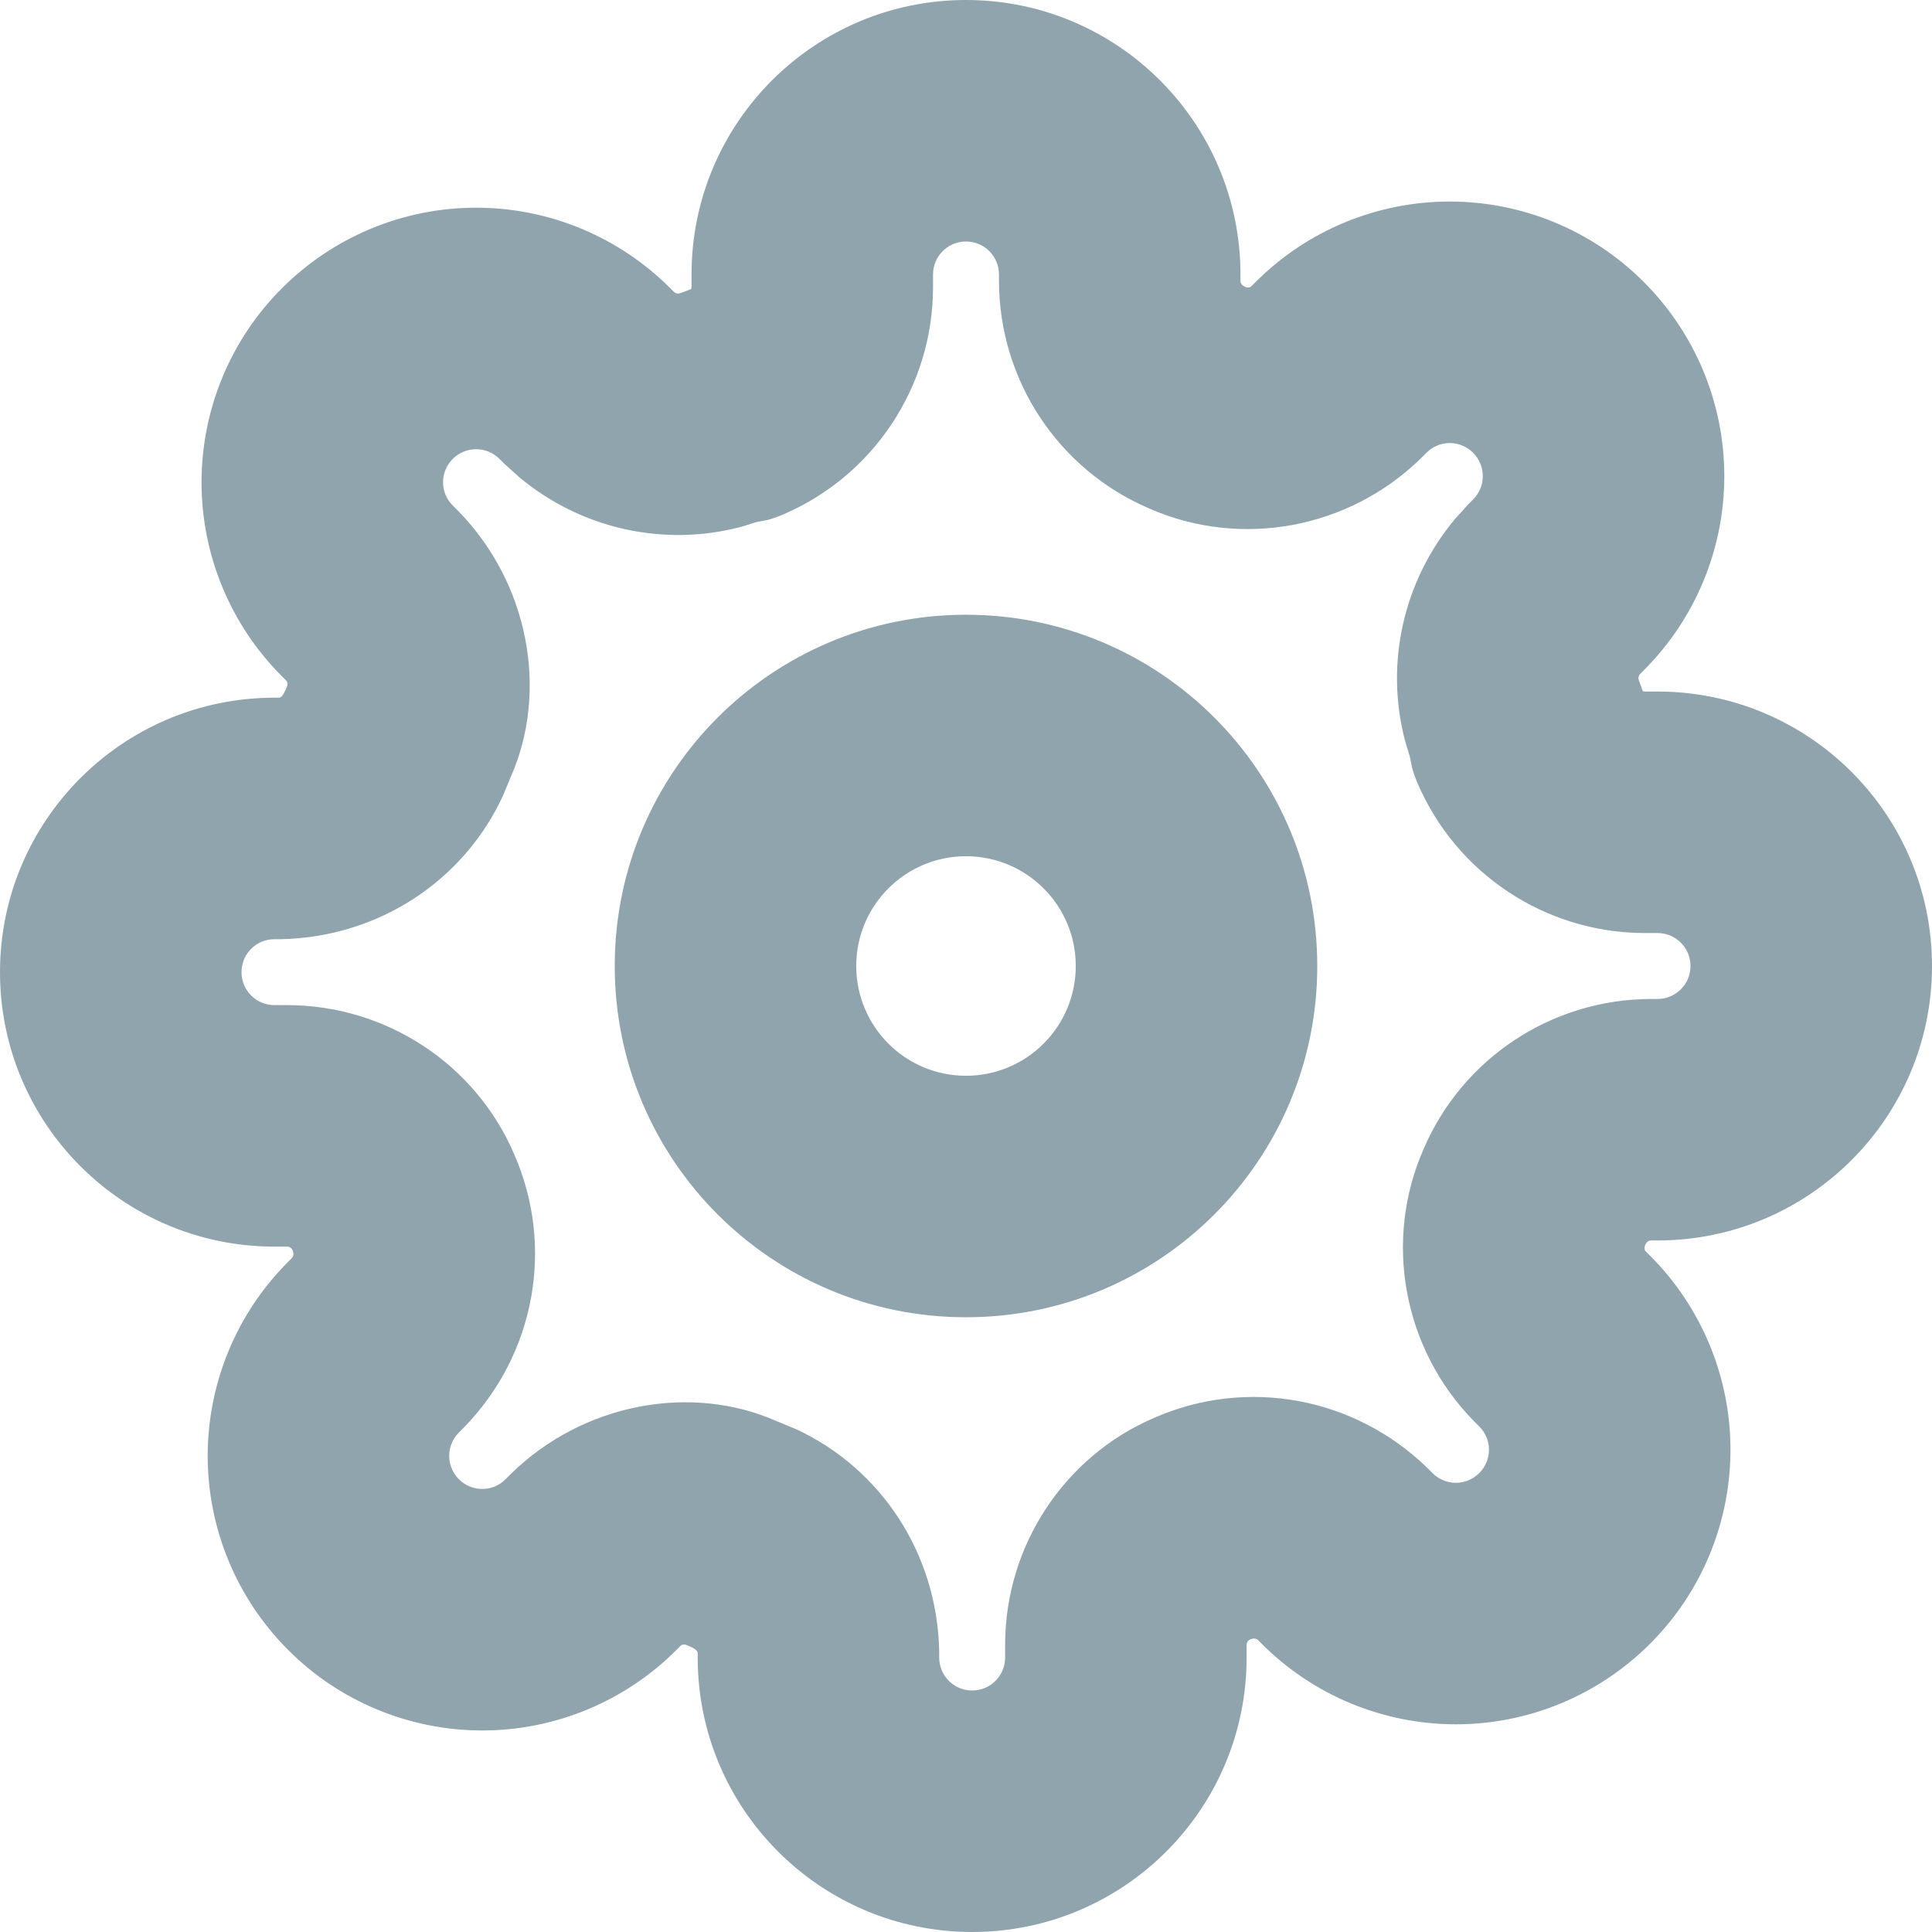 <?xml version="1.0" encoding="UTF-8"?>
<svg width="100%" height="100%" viewBox="0 0 16 16" version="1.1" xmlns="http://www.w3.org/2000/svg" xmlns:xlink="http://www.w3.org/1999/xlink">
    <title>icon / m / settings</title>
    <g id="icon-/-m-/-settings" stroke="none" stroke-width="1" fill="none" fill-rule="evenodd">
        <g id="Group">
            <rect id="Rectangle" x="0" y="0" width="16" height="16"></rect>
            <path d="M8,0 C9.255,0 10.273,1.018 10.273,2.273 L10.273,2.273 L10.273,2.326 C10.273,2.346 10.285,2.364 10.313,2.376 C10.332,2.384 10.353,2.38 10.36,2.374 L10.36,2.374 L10.398,2.336 C10.824,1.909 11.403,1.669 12.006,1.669 C12.609,1.669 13.188,1.909 13.613,2.335 C14.04,2.762 14.28,3.34 14.28,3.943 C14.28,4.546 14.04,5.125 13.613,5.551 L13.613,5.551 L13.583,5.581 C13.569,5.596 13.565,5.618 13.573,5.636 L13.573,5.636 L13.605,5.724 L13.619,5.727 L13.727,5.727 C14.982,5.727 16,6.745 16,8 C16,9.255 14.982,10.273 13.727,10.273 L13.727,10.273 L13.674,10.273 C13.654,10.273 13.636,10.285 13.624,10.313 C13.616,10.332 13.62,10.353 13.626,10.36 L13.626,10.36 L13.664,10.398 C14.091,10.824 14.331,11.403 14.331,12.006 C14.331,12.609 14.091,13.188 13.665,13.613 C13.238,14.04 12.66,14.28 12.057,14.28 C11.454,14.28 10.875,14.04 10.449,13.613 L10.449,13.613 L10.419,13.583 C10.404,13.569 10.382,13.565 10.354,13.577 C10.336,13.585 10.324,13.603 10.324,13.619 L10.324,13.619 L10.324,13.727 C10.324,14.982 9.306,16 8.051,16 C6.796,16 5.778,14.982 5.778,13.727 L5.778,13.727 L5.778,13.693 C5.778,13.673 5.765,13.655 5.687,13.624 C5.668,13.616 5.647,13.62 5.64,13.626 L5.64,13.626 L5.602,13.664 C5.176,14.091 4.597,14.331 3.994,14.331 C3.391,14.331 2.812,14.091 2.387,13.665 C1.96,13.238 1.72,12.66 1.72,12.057 C1.72,11.454 1.96,10.875 2.387,10.449 L2.387,10.449 L2.417,10.419 C2.431,10.404 2.435,10.382 2.423,10.354 C2.415,10.336 2.397,10.324 2.381,10.324 L2.381,10.324 L2.273,10.324 C1.018,10.324 0,9.306 0,8.051 C0,6.796 1.018,5.778 2.273,5.778 L2.273,5.778 L2.307,5.778 C2.327,5.778 2.345,5.765 2.376,5.687 C2.384,5.668 2.38,5.647 2.374,5.64 L2.374,5.64 L2.336,5.602 C1.909,5.176 1.669,4.597 1.669,3.994 C1.669,3.391 1.909,2.812 2.335,2.387 C2.762,1.96 3.34,1.72 3.943,1.72 C4.546,1.72 5.125,1.96 5.551,2.387 L5.551,2.387 L5.581,2.417 C5.596,2.431 5.618,2.435 5.636,2.427 L5.636,2.427 L5.724,2.394 L5.727,2.381 L5.727,2.273 C5.727,1.018 6.745,0 8,0 Z M8,2 C7.849,2 7.727,2.122 7.727,2.273 L7.727,2.273 L7.727,2.385 C7.724,3.202 7.236,3.939 6.485,4.261 C6.443,4.279 6.401,4.294 6.357,4.306 L6.357,4.306 L6.267,4.323 L6.131,4.365 C5.496,4.53 4.815,4.381 4.3,3.952 L4.3,3.952 L4.175,3.839 L4.136,3.8 C4.085,3.749 4.016,3.72 3.943,3.72 C3.871,3.72 3.801,3.749 3.749,3.801 C3.698,3.852 3.669,3.922 3.669,3.994 C3.669,4.066 3.698,4.136 3.75,4.187 L3.75,4.187 L3.796,4.233 C4.382,4.833 4.544,5.728 4.229,6.436 L4.229,6.436 L4.165,6.591 C3.839,7.295 3.137,7.76 2.33,7.778 L2.33,7.778 L2.273,7.778 C2.122,7.778 2,7.9 2,8.051 C2,8.202 2.122,8.324 2.273,8.324 L2.273,8.324 L2.385,8.324 C3.202,8.327 3.939,8.815 4.257,9.556 C4.595,10.323 4.433,11.218 3.839,11.825 L3.839,11.825 L3.8,11.864 C3.749,11.915 3.72,11.984 3.72,12.057 C3.72,12.129 3.749,12.199 3.801,12.251 C3.852,12.302 3.922,12.331 3.994,12.331 C4.066,12.331 4.136,12.302 4.187,12.25 L4.187,12.25 L4.233,12.204 C4.833,11.618 5.728,11.456 6.436,11.771 L6.436,11.771 L6.591,11.835 C7.295,12.161 7.76,12.863 7.778,13.67 L7.778,13.67 L7.778,13.727 C7.778,13.878 7.9,14 8.051,14 C8.202,14 8.324,13.878 8.324,13.727 L8.324,13.727 L8.324,13.615 C8.327,12.798 8.815,12.061 9.556,11.743 C10.323,11.405 11.218,11.567 11.825,12.161 L11.825,12.161 L11.864,12.2 C11.915,12.251 11.984,12.28 12.057,12.28 C12.129,12.28 12.199,12.251 12.251,12.199 C12.302,12.148 12.331,12.078 12.331,12.006 C12.331,11.934 12.302,11.864 12.25,11.813 L12.25,11.813 L12.204,11.767 C11.618,11.167 11.456,10.272 11.79,9.515 C12.112,8.764 12.849,8.276 13.67,8.273 L13.67,8.273 L13.727,8.273 C13.878,8.273 14,8.151 14,8 C14,7.849 13.878,7.727 13.727,7.727 L13.727,7.727 L13.615,7.727 C12.798,7.724 12.061,7.236 11.739,6.485 C11.721,6.443 11.706,6.401 11.694,6.357 L11.694,6.357 L11.676,6.267 L11.635,6.131 C11.47,5.496 11.619,4.815 12.048,4.3 L12.048,4.3 L12.161,4.175 L12.2,4.136 C12.251,4.085 12.28,4.016 12.28,3.943 C12.28,3.871 12.251,3.801 12.199,3.749 C12.148,3.698 12.078,3.669 12.006,3.669 C11.934,3.669 11.864,3.698 11.813,3.75 L11.813,3.75 L11.767,3.796 C11.167,4.382 10.272,4.544 9.515,4.21 C8.764,3.888 8.276,3.151 8.273,2.33 L8.273,2.33 L8.273,2.273 C8.273,2.122 8.151,2 8,2 Z M8,5.091 C9.607,5.091 10.909,6.393 10.909,8 C10.909,9.607 9.607,10.909 8,10.909 C6.393,10.909 5.091,9.607 5.091,8 C5.091,6.393 6.393,5.091 8,5.091 Z M8,7.091 C7.498,7.091 7.091,7.498 7.091,8 C7.091,8.502 7.498,8.909 8,8.909 C8.502,8.909 8.909,8.502 8.909,8 C8.909,7.498 8.502,7.091 8,7.091 Z" id="Combined-Shape" fill="#90A4AE"></path>
        </g>
    </g>
</svg>